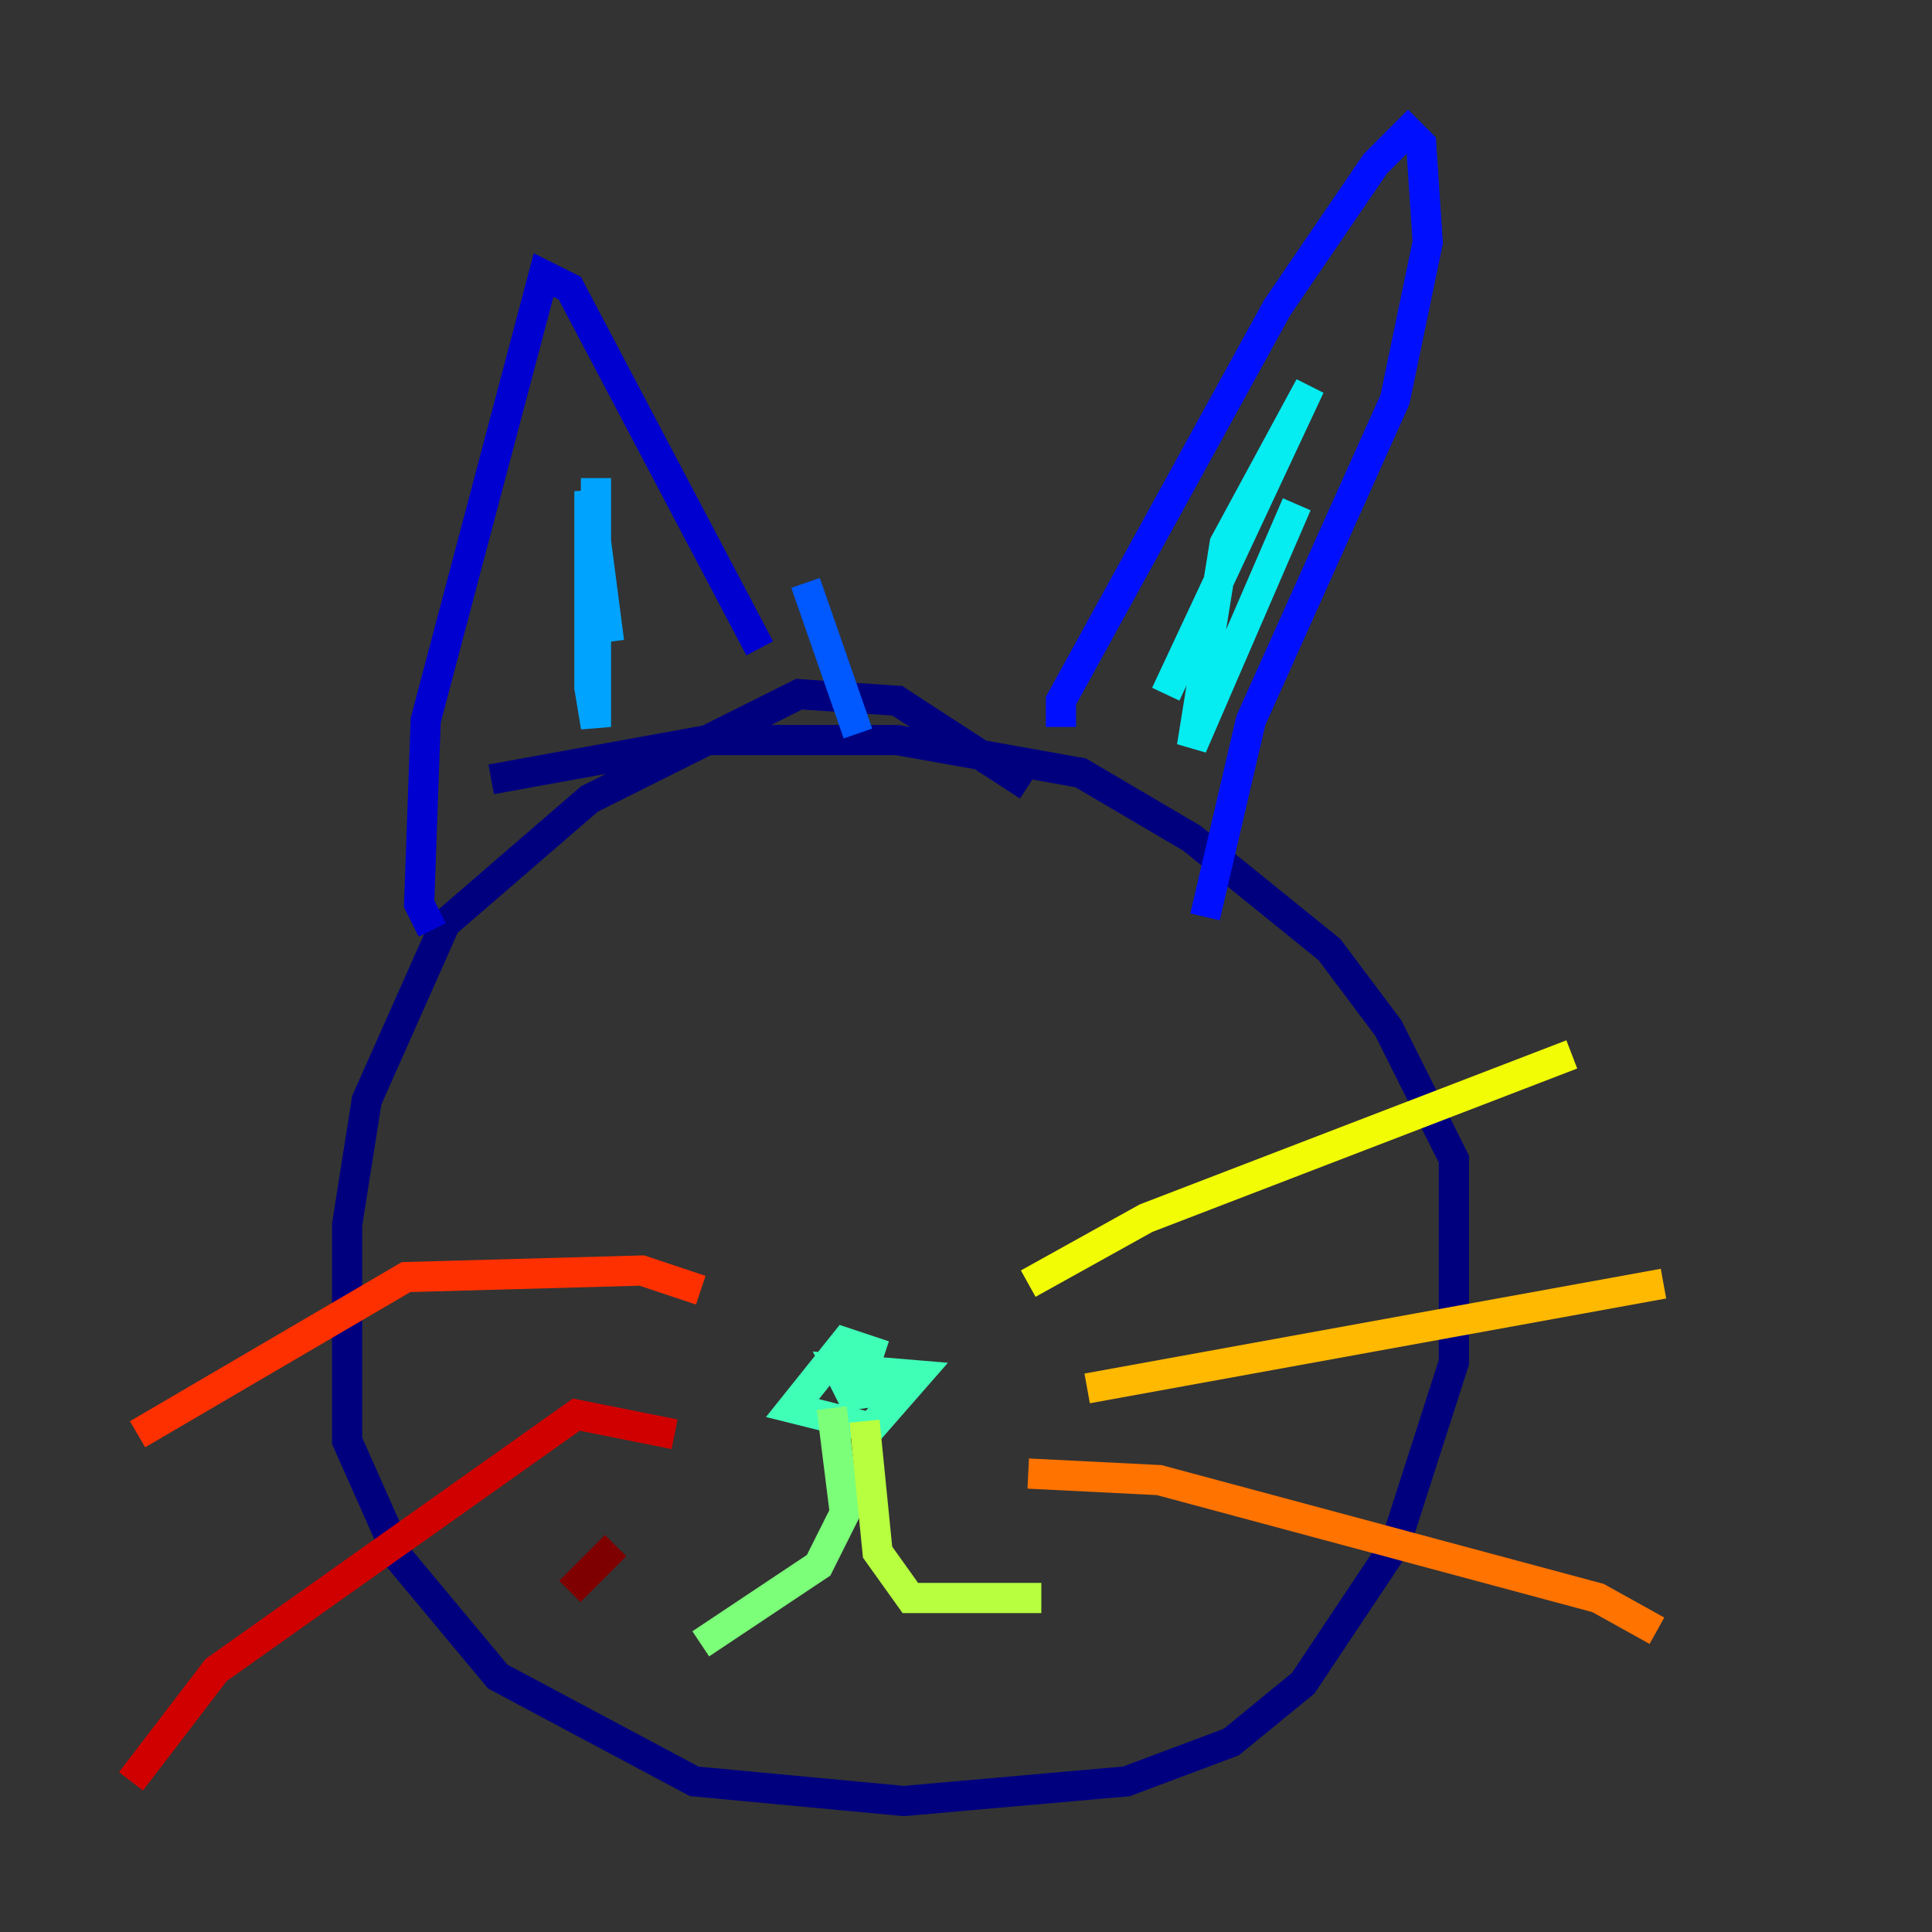 <?xml version="1.0" encoding="utf-8" ?>
<svg baseProfile="tiny" height="128" version="1.2" viewBox="0,0,128,128" width="128" xmlns="http://www.w3.org/2000/svg" xmlns:ev="http://www.w3.org/2001/xml-events" xmlns:xlink="http://www.w3.org/1999/xlink"><rect x="0" y="0" width="128" height="128" fill="#333333" stroke="none"/><defs /><polyline fill="none" points="68.122,52.068 59.444,46.427 52.936,45.993 39.051,52.936 29.505,61.18 24.298,72.895 22.997,81.139 22.997,95.458 26.468,103.268 32.976,111.078 45.993,118.02 59.878,119.322 74.63,118.02 81.573,115.417 86.346,111.512 92.42,102.4 96.325,90.251 96.325,76.8 91.986,68.122 88.081,62.915 78.969,55.539 71.593,51.2 59.444,49.031 46.861,49.031 32.542,51.634" stroke="#00007f" stroke-width="2" /><polyline fill="none" points="28.637,61.614 27.77,59.878 28.203,47.729 36.014,18.224 37.749,19.091 50.332,42.956" stroke="#0000d1" stroke-width="2" /><polyline fill="none" points="70.291,48.163 70.291,46.427 84.61,20.393 91.119,10.848 93.288,8.678 94.156,9.546 94.59,16.054 92.42,26.468 82.875,47.729 79.837,60.746" stroke="#0010ff" stroke-width="2" /><polyline fill="none" points="53.37,38.617 56.841,48.597" stroke="#0058ff" stroke-width="2" /><polyline fill="none" points="39.485,31.675 39.485,48.163 39.051,45.559 39.051,32.542 40.352,42.522" stroke="#00a4ff" stroke-width="2" /><polyline fill="none" points="85.912,33.41 78.969,49.464 81.139,36.014 86.78,25.6 77.234,45.993" stroke="#05ecf1" stroke-width="2" /><polyline fill="none" points="58.576,89.817 55.973,88.949 52.502,93.288 57.709,94.59 60.746,91.119 55.539,90.685 56.407,92.42 59.444,91.986" stroke="#3fffb7" stroke-width="2" /><polyline fill="none" points="55.105,93.288 55.973,100.231 54.237,103.702 46.427,108.909" stroke="#7cff79" stroke-width="2" /><polyline fill="none" points="57.275,94.156 58.142,102.834 60.312,105.871 68.99,105.871" stroke="#b7ff3f" stroke-width="2" /><polyline fill="none" points="68.122,85.044 75.932,80.705 104.136,69.858" stroke="#f1fc05" stroke-width="2" /><polyline fill="none" points="72.027,91.986 110.21,85.044" stroke="#ffb900" stroke-width="2" /><polyline fill="none" points="68.122,97.627 76.8,98.061 105.871,105.871 109.776,108.041" stroke="#ff7300" stroke-width="2" /><polyline fill="none" points="46.427,85.478 42.522,84.176 26.902,84.61 9.112,95.024" stroke="#ff3000" stroke-width="2" /><polyline fill="none" points="44.691,95.024 38.183,93.722 14.319,110.644 8.678,118.02" stroke="#d10000" stroke-width="2" /><polyline fill="none" points="40.786,102.4 37.749,105.437" stroke="#7f0000" stroke-width="2" /></svg>